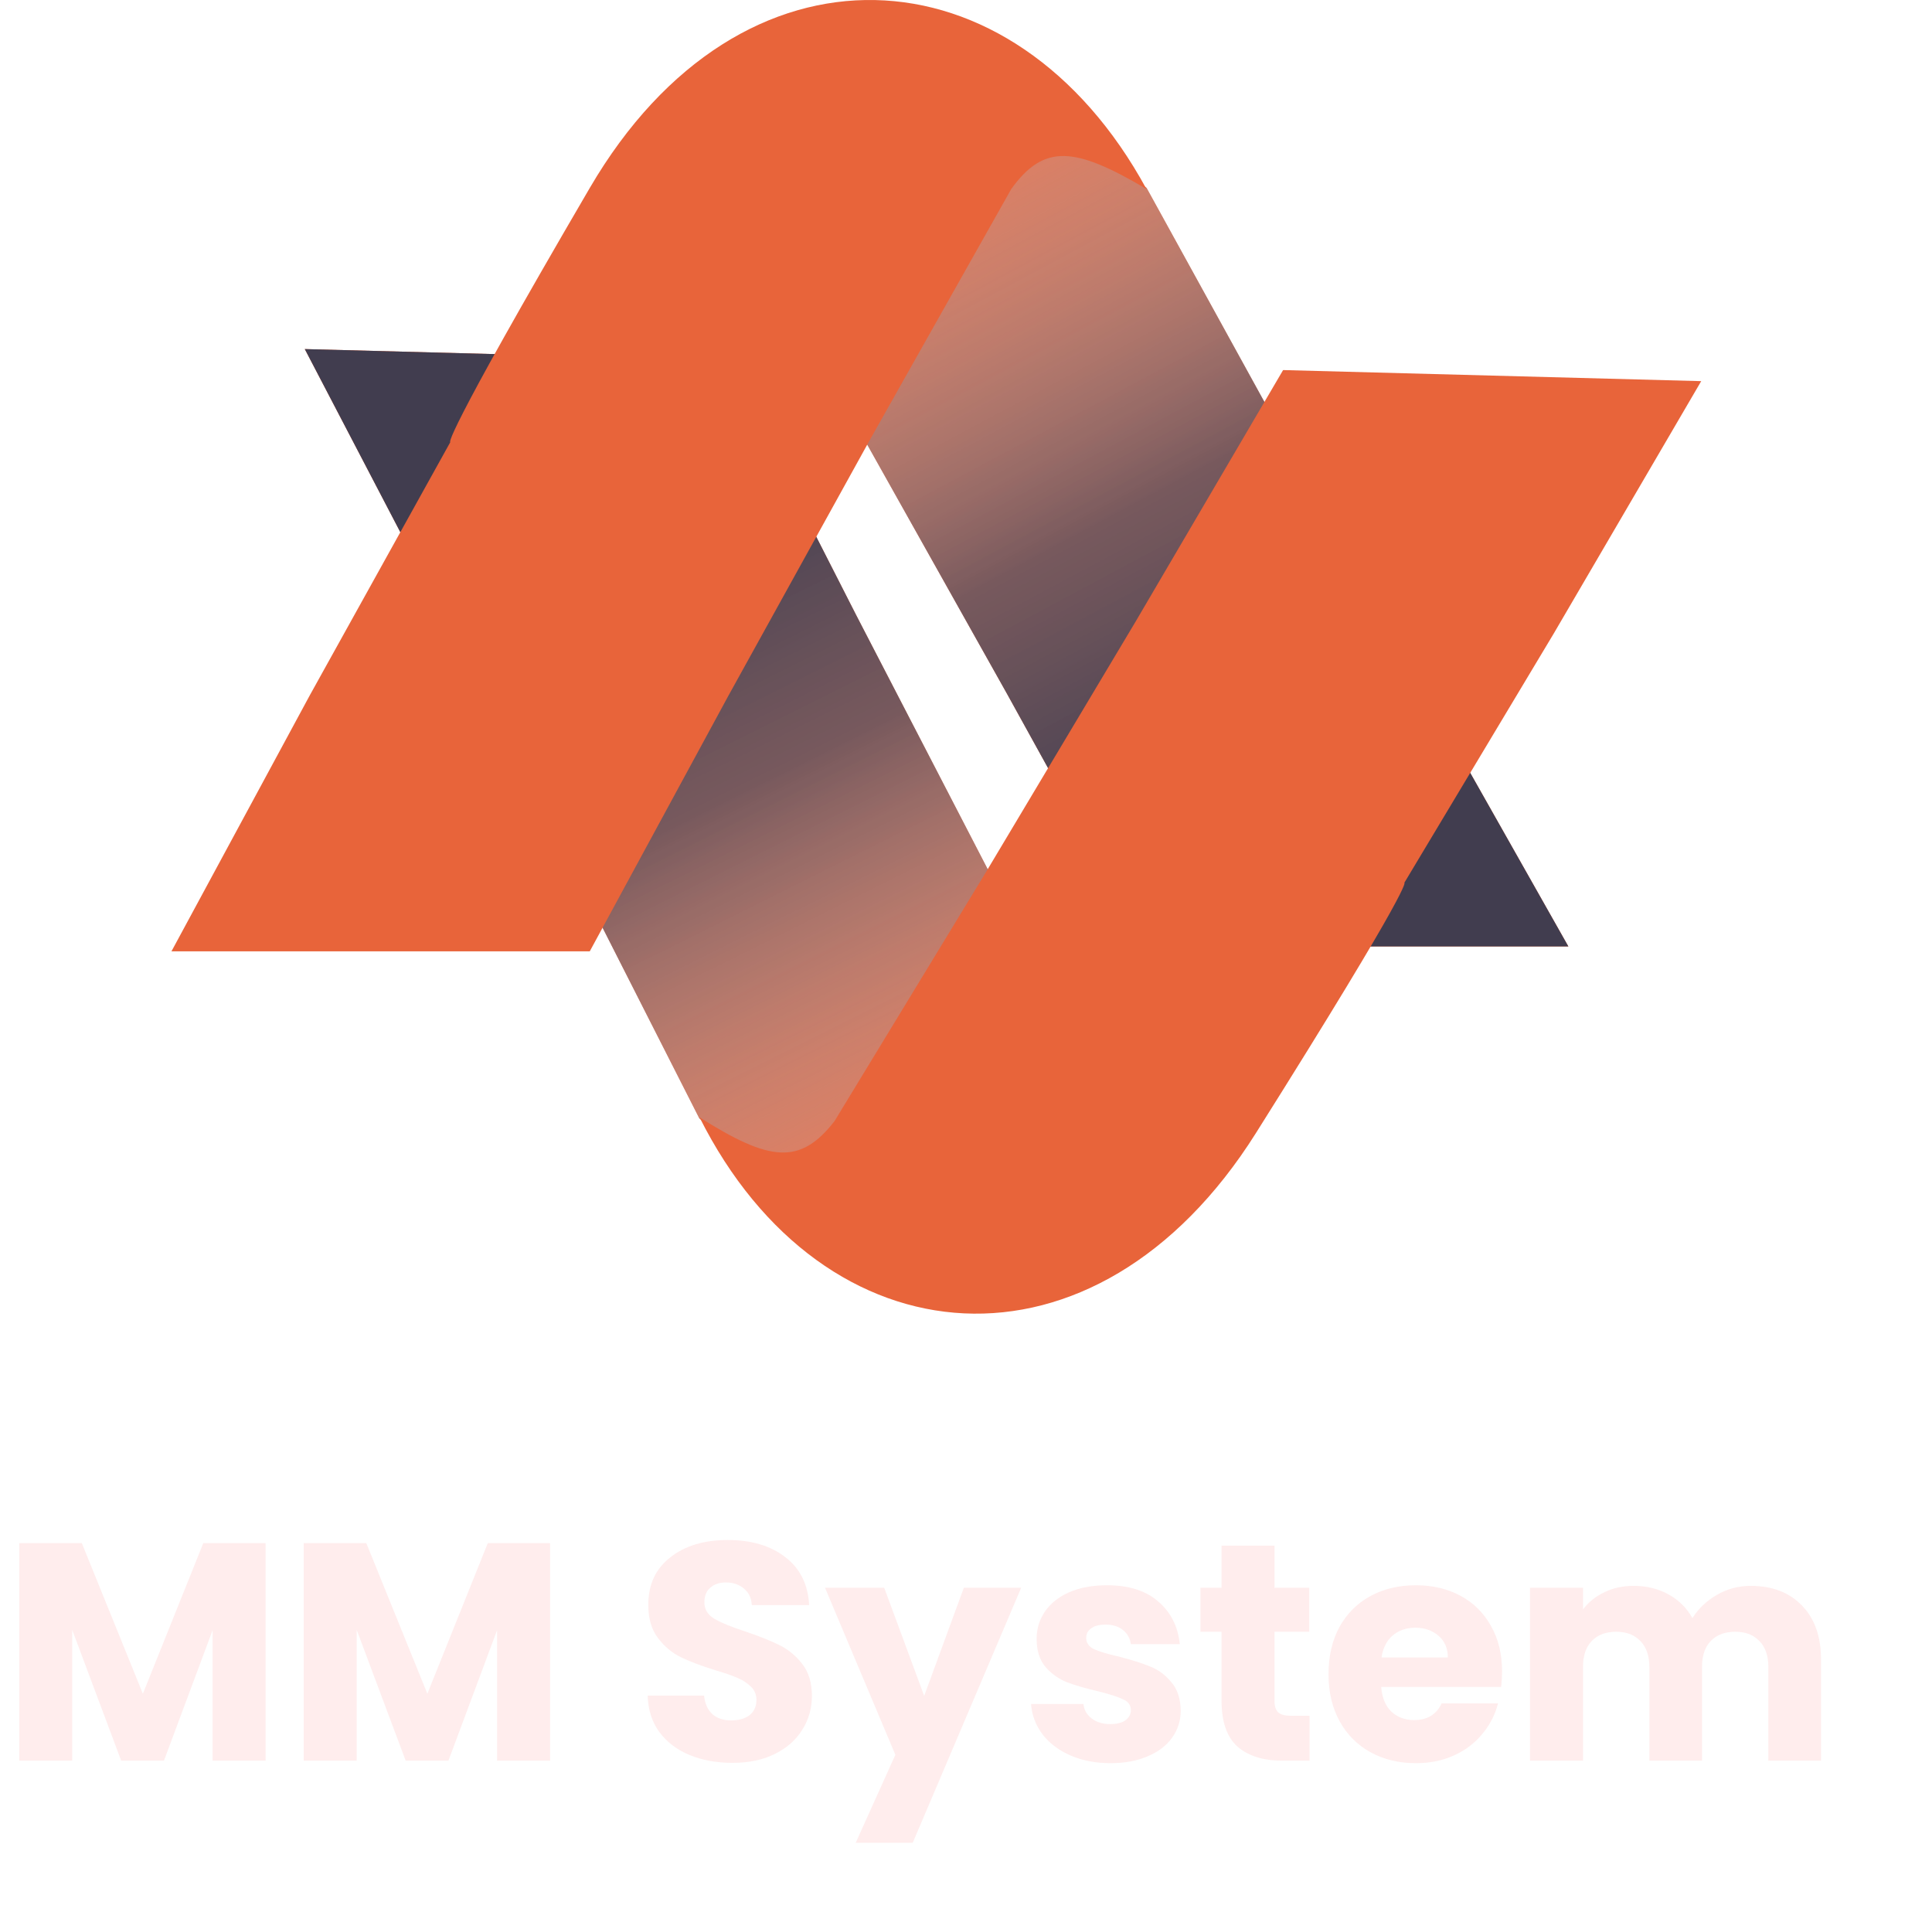 <svg width="293" height="291" viewBox="0 0 293 291" fill="none" xmlns="http://www.w3.org/2000/svg">
<g filter="url(#filter0_b)">
<path d="M86.28 130.62L106.059 169.604L113.5 175.57L118.107 178.798L125.107 183.421L130.407 185.484L142.424 186.394L154.624 186.717L163.068 182.799L169.178 171.275L150.049 132.309L129.94 93.465L110.155 54.629L46.223 52.936L66.496 91.785L86.28 130.62Z" fill="#E8643A"/>
<path d="M86.28 130.62L106.059 169.604L113.5 175.57L118.107 178.798L125.107 183.421L130.407 185.484L142.424 186.394L154.624 186.717L163.068 182.799L169.178 171.275L150.049 132.309L129.94 93.465L110.155 54.629L46.223 52.936L66.496 91.785L86.28 130.62Z" fill="url(#paint0_linear)"/>
<path d="M195.046 66.936L173.888 28.495L166.238 22.729L161.518 19.624L154.357 15.188L148.986 13.266L136.943 12.675H124.736L116.436 16.815L110.74 28.495L131.246 66.936L152.73 105.23L173.888 143.524H237.85L216.203 105.23L195.046 66.936Z" fill="#E8643A"/>
<path d="M195.046 66.936L173.888 28.495L166.238 22.729L161.518 19.624L154.357 15.188L148.986 13.266L136.943 12.675H124.736L116.436 16.815L110.74 28.495L131.246 66.936L152.73 105.23L173.888 143.524H237.85L216.203 105.23L195.046 66.936Z" fill="url(#paint1_linear)"/>
<path d="M235.643 96.058L258 57.799L194.591 56.119L172.239 94.231L149.568 132.187L126.577 169.986C121.351 176.748 116.725 176.148 106.091 169.444C124.855 206.877 166.145 210.477 190.469 171.826C214.792 133.176 212.977 133.866 212.977 133.866L235.643 96.058Z" fill="#E8643A"/>
<path d="M46.984 105.436L26 144.269H89.439L110.423 105.584L131.732 67.046L153.367 28.656C158.349 21.759 162.994 22.236 173.863 28.656C153.775 -8.263 112.375 -10.768 89.439 28.508C66.504 67.784 68.293 67.046 68.293 67.046L46.984 105.436Z" fill="#E8643A"/>
</g>
<path d="M40.279 234.006V267H32.242V247.213L24.863 267H18.377L10.951 247.166V267H2.914V234.006H12.408L21.667 256.848L30.832 234.006H40.279ZM83.424 234.006V267H75.386V247.213L68.007 267H61.522L54.096 247.166V267H46.059V234.006H55.553L64.811 256.848L73.977 234.006H83.424ZM111.101 267.329C108.688 267.329 106.526 266.937 104.615 266.154C102.704 265.371 101.168 264.211 100.009 262.676C98.881 261.141 98.286 259.292 98.223 257.13H106.777C106.902 258.352 107.325 259.292 108.046 259.95C108.767 260.577 109.707 260.89 110.866 260.89C112.057 260.89 112.997 260.624 113.686 260.091C114.375 259.527 114.72 258.759 114.72 257.788C114.72 256.973 114.438 256.3 113.874 255.767C113.341 255.234 112.668 254.796 111.853 254.451C111.07 254.106 109.942 253.715 108.469 253.276C106.338 252.618 104.599 251.96 103.252 251.302C101.905 250.644 100.745 249.673 99.774 248.388C98.803 247.103 98.317 245.427 98.317 243.359C98.317 240.288 99.429 237.891 101.654 236.168C103.879 234.413 106.777 233.536 110.349 233.536C113.984 233.536 116.913 234.413 119.138 236.168C121.363 237.891 122.553 240.304 122.71 243.406H114.015C113.952 242.341 113.561 241.51 112.84 240.915C112.119 240.288 111.195 239.975 110.067 239.975C109.096 239.975 108.312 240.241 107.717 240.774C107.122 241.275 106.824 242.012 106.824 242.983C106.824 244.048 107.325 244.879 108.328 245.474C109.331 246.069 110.897 246.712 113.028 247.401C115.159 248.122 116.882 248.811 118.198 249.469C119.545 250.127 120.705 251.083 121.676 252.336C122.647 253.589 123.133 255.203 123.133 257.177C123.133 259.057 122.647 260.765 121.676 262.3C120.736 263.835 119.357 265.057 117.54 265.966C115.723 266.875 113.576 267.329 111.101 267.329ZM154.869 240.774L138.419 279.455H129.771L135.787 266.107L125.118 240.774H134.095L140.158 257.177L146.174 240.774H154.869ZM168.444 267.376C166.157 267.376 164.12 266.984 162.334 266.201C160.548 265.418 159.138 264.352 158.104 263.005C157.07 261.626 156.491 260.091 156.365 258.399H164.308C164.402 259.308 164.825 260.044 165.577 260.608C166.329 261.172 167.254 261.454 168.35 261.454C169.353 261.454 170.121 261.266 170.653 260.89C171.217 260.483 171.499 259.966 171.499 259.339C171.499 258.587 171.108 258.039 170.324 257.694C169.541 257.318 168.272 256.911 166.517 256.472C164.637 256.033 163.071 255.579 161.817 255.109C160.564 254.608 159.483 253.84 158.574 252.806C157.666 251.741 157.211 250.315 157.211 248.529C157.211 247.025 157.619 245.662 158.433 244.44C159.279 243.187 160.501 242.2 162.099 241.479C163.729 240.758 165.656 240.398 167.88 240.398C171.17 240.398 173.755 241.213 175.635 242.842C177.547 244.471 178.643 246.633 178.925 249.328H171.499C171.374 248.419 170.967 247.699 170.277 247.166C169.619 246.633 168.742 246.367 167.645 246.367C166.705 246.367 165.985 246.555 165.483 246.931C164.982 247.276 164.731 247.761 164.731 248.388C164.731 249.14 165.123 249.704 165.906 250.08C166.721 250.456 167.974 250.832 169.666 251.208C171.609 251.709 173.191 252.211 174.413 252.712C175.635 253.182 176.701 253.965 177.609 255.062C178.549 256.127 179.035 257.569 179.066 259.386C179.066 260.921 178.628 262.3 177.75 263.522C176.904 264.713 175.667 265.653 174.037 266.342C172.439 267.031 170.575 267.376 168.444 267.376ZM198.6 260.185V267H194.511C191.597 267 189.326 266.295 187.696 264.885C186.067 263.444 185.252 261.109 185.252 257.882V247.448H182.056V240.774H185.252V234.382H193.289V240.774H198.553V247.448H193.289V257.976C193.289 258.759 193.477 259.323 193.853 259.668C194.229 260.013 194.856 260.185 195.733 260.185H198.6ZM227.799 253.464C227.799 254.216 227.752 254.999 227.658 255.814H209.469C209.594 257.443 210.111 258.697 211.02 259.574C211.96 260.42 213.104 260.843 214.451 260.843C216.456 260.843 217.851 259.997 218.634 258.305H227.188C226.749 260.028 225.95 261.579 224.791 262.958C223.663 264.337 222.237 265.418 220.514 266.201C218.791 266.984 216.864 267.376 214.733 267.376C212.164 267.376 209.876 266.828 207.871 265.731C205.866 264.634 204.299 263.068 203.171 261.031C202.043 258.994 201.479 256.613 201.479 253.887C201.479 251.161 202.027 248.78 203.124 246.743C204.252 244.706 205.819 243.14 207.824 242.043C209.829 240.946 212.132 240.398 214.733 240.398C217.271 240.398 219.527 240.931 221.501 241.996C223.475 243.061 225.01 244.581 226.107 246.555C227.235 248.529 227.799 250.832 227.799 253.464ZM219.574 251.349C219.574 249.97 219.104 248.874 218.164 248.059C217.224 247.244 216.049 246.837 214.639 246.837C213.292 246.837 212.148 247.229 211.208 248.012C210.299 248.795 209.735 249.908 209.516 251.349H219.574ZM265.503 240.492C268.762 240.492 271.347 241.479 273.258 243.453C275.201 245.427 276.172 248.169 276.172 251.678V267H268.182V252.759C268.182 251.067 267.728 249.767 266.819 248.858C265.942 247.918 264.72 247.448 263.153 247.448C261.586 247.448 260.349 247.918 259.44 248.858C258.563 249.767 258.124 251.067 258.124 252.759V267H250.134V252.759C250.134 251.067 249.68 249.767 248.771 248.858C247.894 247.918 246.672 247.448 245.105 247.448C243.538 247.448 242.301 247.918 241.392 248.858C240.515 249.767 240.076 251.067 240.076 252.759V267H232.039V240.774H240.076V244.064C240.891 242.967 241.956 242.106 243.272 241.479C244.588 240.821 246.076 240.492 247.737 240.492C249.711 240.492 251.466 240.915 253.001 241.761C254.568 242.607 255.79 243.813 256.667 245.38C257.576 243.939 258.813 242.764 260.38 241.855C261.947 240.946 263.654 240.492 265.503 240.492Z" fill="#FFEDED"/>
<defs>
<filter id="filter0_b" x="22" y="-4" width="240" height="207.21" filterUnits="userSpaceOnUse" color-interpolation-filters="sRGB">
<feFlood flood-opacity="0" result="BackgroundImageFix"/>
<feGaussianBlur in="BackgroundImage" stdDeviation="2"/>
<feComposite in2="SourceAlpha" operator="in" result="effect1_backgroundBlur"/>
<feBlend mode="normal" in="SourceGraphic" in2="effect1_backgroundBlur" result="shape"/>
</filter>
<linearGradient id="paint0_linear" x1="66.065" y1="49.024" x2="147.763" y2="212.747" gradientUnits="userSpaceOnUse">
<stop offset="0.05" stop-color="#413D4F"/>
<stop offset="0.227" stop-color="#413D4F"/>
<stop offset="0.46" stop-color="#5A5666" stop-opacity="0.79"/>
<stop offset="0.948" stop-color="white" stop-opacity="0"/>
</linearGradient>
<linearGradient id="paint1_linear" x1="218.156" y1="147.959" x2="131.52" y2="-13.98" gradientUnits="userSpaceOnUse">
<stop offset="0.05" stop-color="#413D4F"/>
<stop offset="0.227" stop-color="#413D4F"/>
<stop offset="0.46" stop-color="#5A5666" stop-opacity="0.79"/>
<stop offset="0.948" stop-color="white" stop-opacity="0"/>
</linearGradient>
</defs>
</svg>
